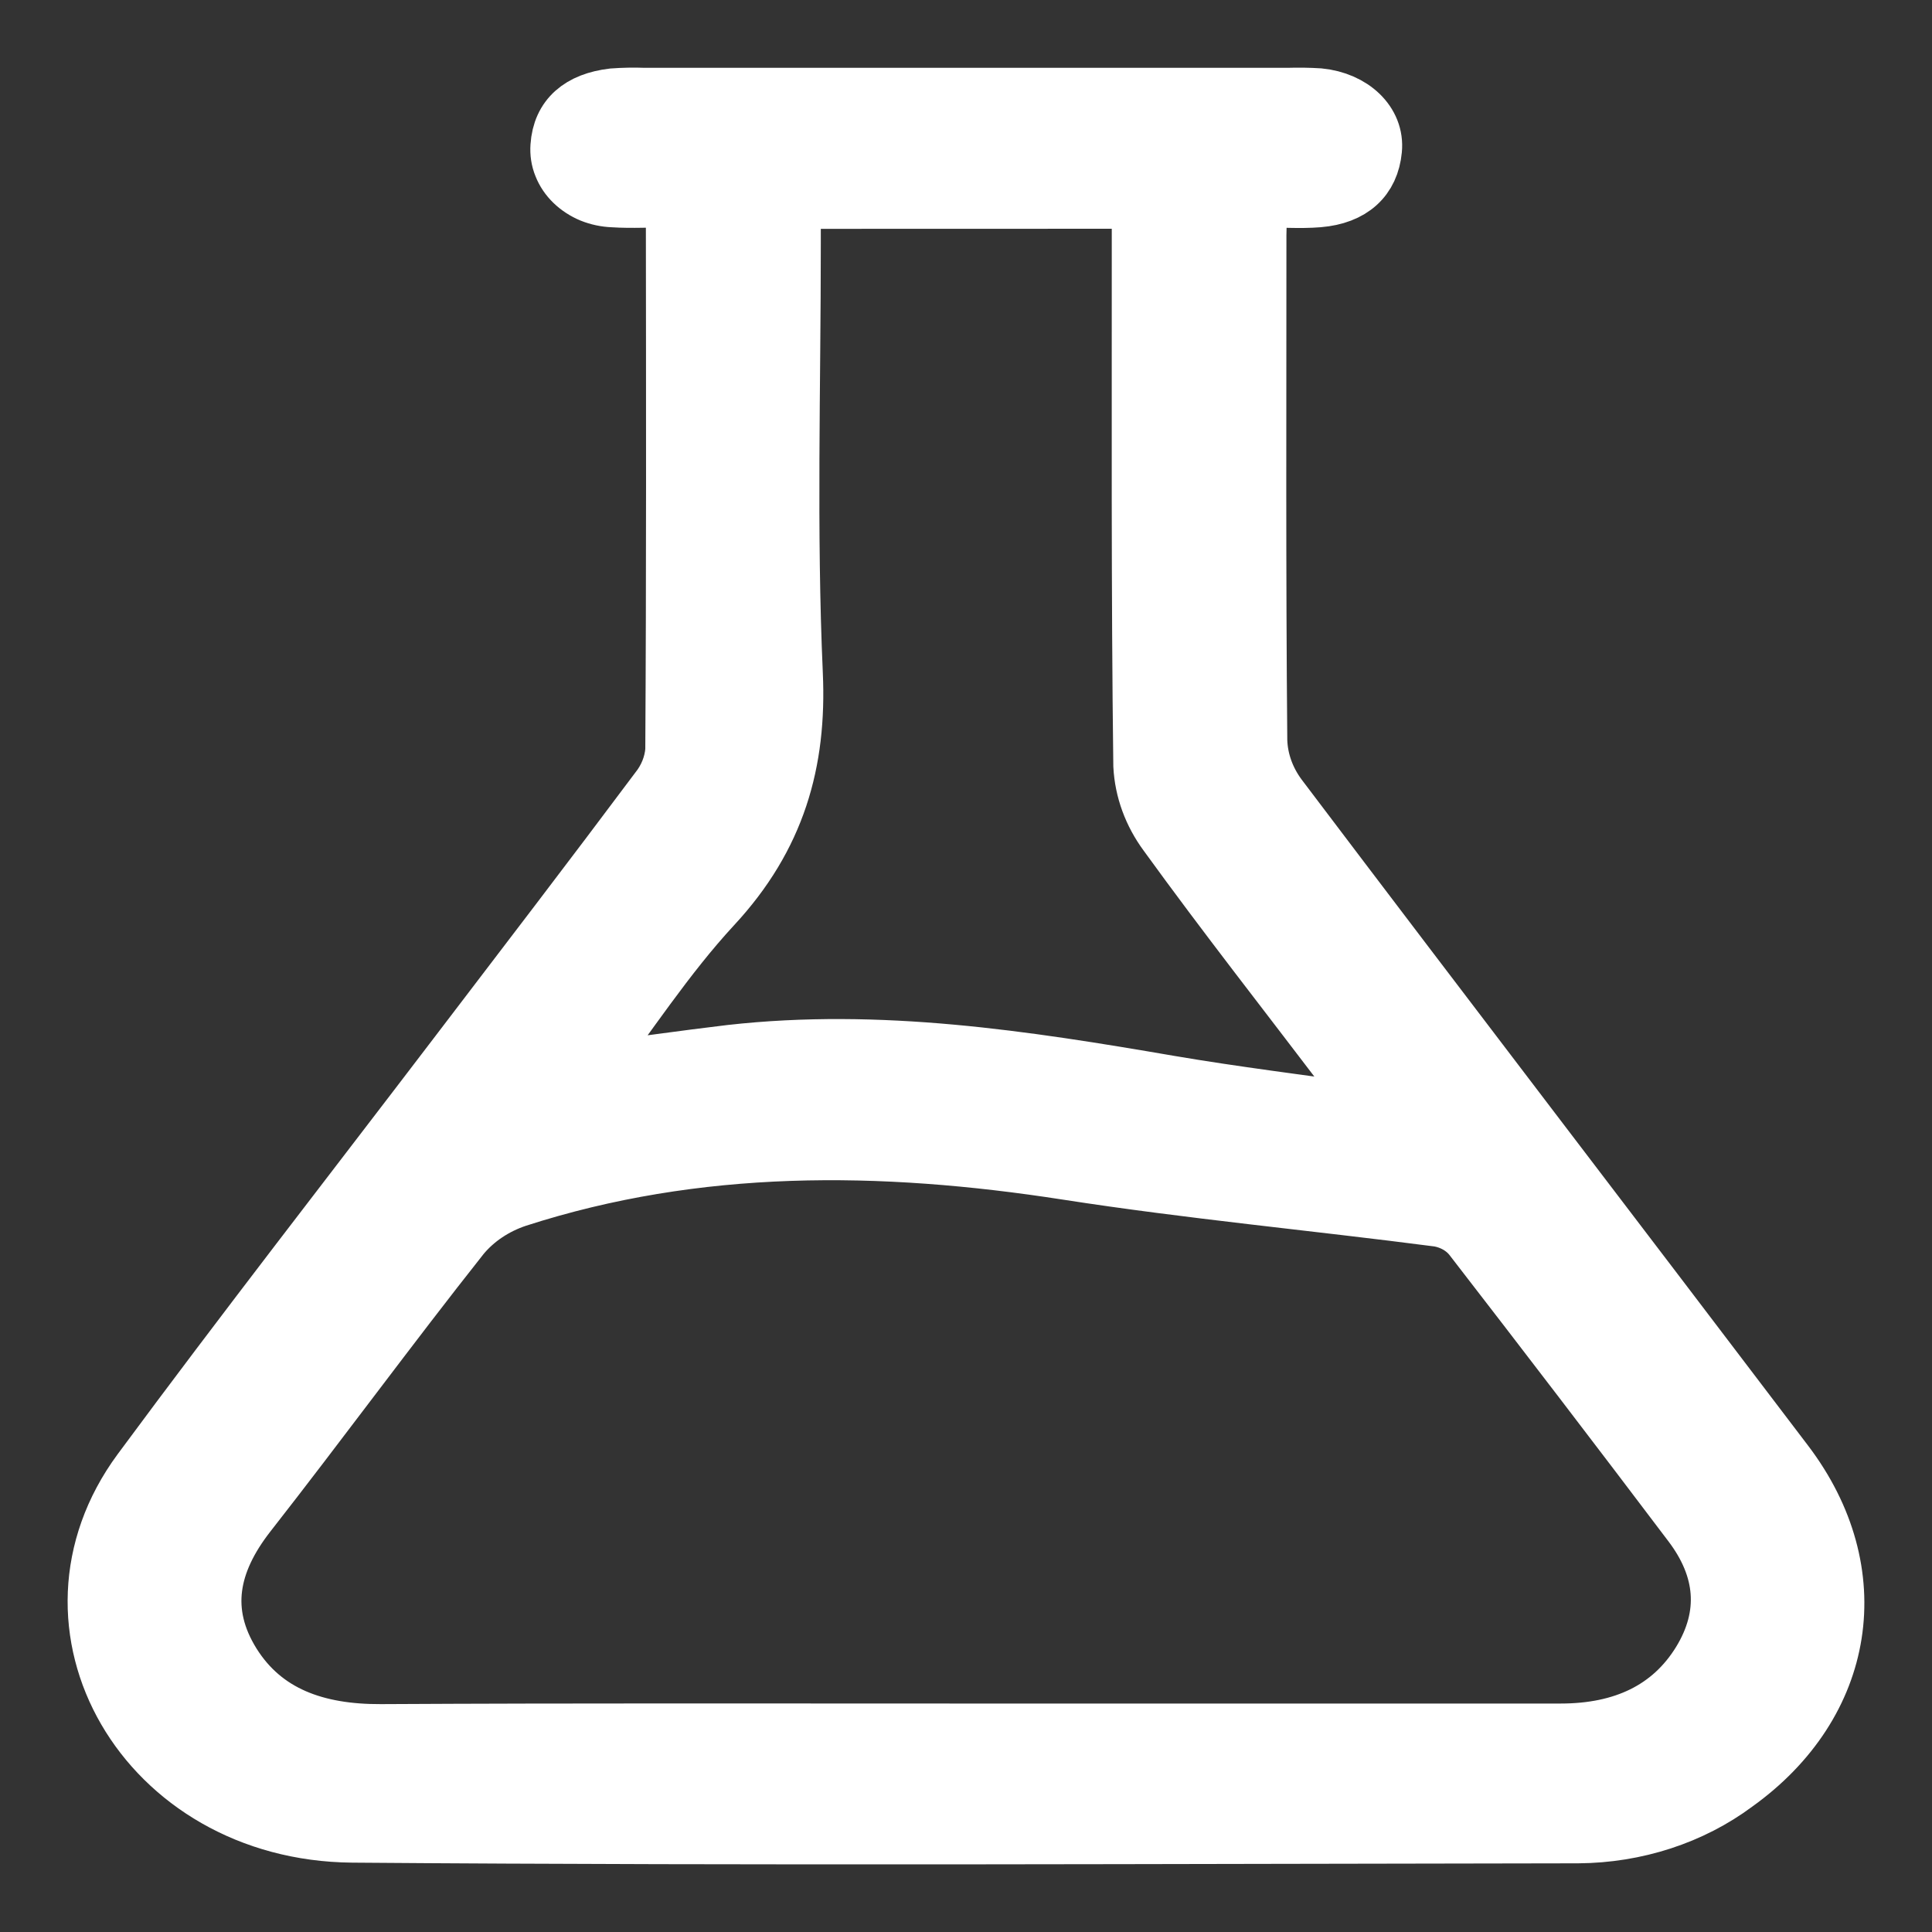 <svg width="20" height="20" viewBox="0 0 20 20" fill="none" xmlns="http://www.w3.org/2000/svg">
<rect x="0" y="0" width="20" height="20" fill="#333333" stroke="none"/>
<path d="M6.953 2.053C6.743 2.053 6.544 2.066 6.347 2.053C6.27 2.05 6.194 2.034 6.124 2.006C6.054 1.977 5.991 1.936 5.939 1.886C5.887 1.836 5.847 1.777 5.822 1.713C5.796 1.65 5.786 1.582 5.791 1.514C5.811 1.213 6.01 1.048 6.345 1.008C6.453 1 6.56 0.998 6.668 1.002H13.334C13.441 0.999 13.549 1 13.656 1.007C13.996 1.041 14.241 1.271 14.213 1.55C14.185 1.843 13.994 2.024 13.649 2.053C13.454 2.069 13.256 2.053 13.037 2.053C13.028 2.208 13.017 2.322 13.017 2.436C13.017 4.181 13.01 5.925 13.026 7.669C13.033 7.875 13.105 8.075 13.233 8.248C14.975 10.552 16.732 12.845 18.478 15.146C19.335 16.274 19.118 17.633 17.962 18.46C17.508 18.798 16.933 18.985 16.337 18.989C12.107 18.994 7.876 19.015 3.647 18.982C1.505 18.962 0.278 16.833 1.46 15.231C2.534 13.777 3.65 12.345 4.748 10.904C5.438 9.999 6.131 9.095 6.812 8.184C6.91 8.062 6.968 7.918 6.98 7.769C6.991 5.943 6.988 4.116 6.986 2.29C6.986 2.222 6.967 2.154 6.953 2.053ZM10.01 17.935H16.156C16.801 17.935 17.3 17.704 17.607 17.205C17.904 16.719 17.858 16.233 17.511 15.775C16.759 14.78 16 13.788 15.235 12.799C15.154 12.7 15.034 12.632 14.898 12.607C13.616 12.44 12.325 12.32 11.049 12.122C9.118 11.822 7.215 11.802 5.351 12.404C5.12 12.481 4.92 12.616 4.775 12.79C4.021 13.742 3.308 14.717 2.559 15.674C2.172 16.172 2.063 16.683 2.402 17.226C2.733 17.752 3.273 17.944 3.944 17.941C5.968 17.93 7.989 17.935 10.01 17.935ZM8.197 2.069C8.197 2.24 8.197 2.379 8.197 2.517C8.197 4.004 8.152 5.492 8.218 6.976C8.259 7.886 8.04 8.662 7.379 9.374C6.889 9.904 6.501 10.507 6.045 11.108C6.59 11.037 7.076 10.967 7.564 10.909C9.103 10.736 10.603 10.968 12.104 11.226C12.778 11.341 13.46 11.424 14.139 11.522L14.191 11.432C14.115 11.328 14.043 11.221 13.964 11.119C13.335 10.291 12.691 9.471 12.083 8.631C11.927 8.42 11.838 8.177 11.825 7.926C11.802 6.113 11.81 4.298 11.809 2.484V2.068L8.197 2.069Z" fill="white" stroke="white" stroke-width="0.6"/>
</svg>

